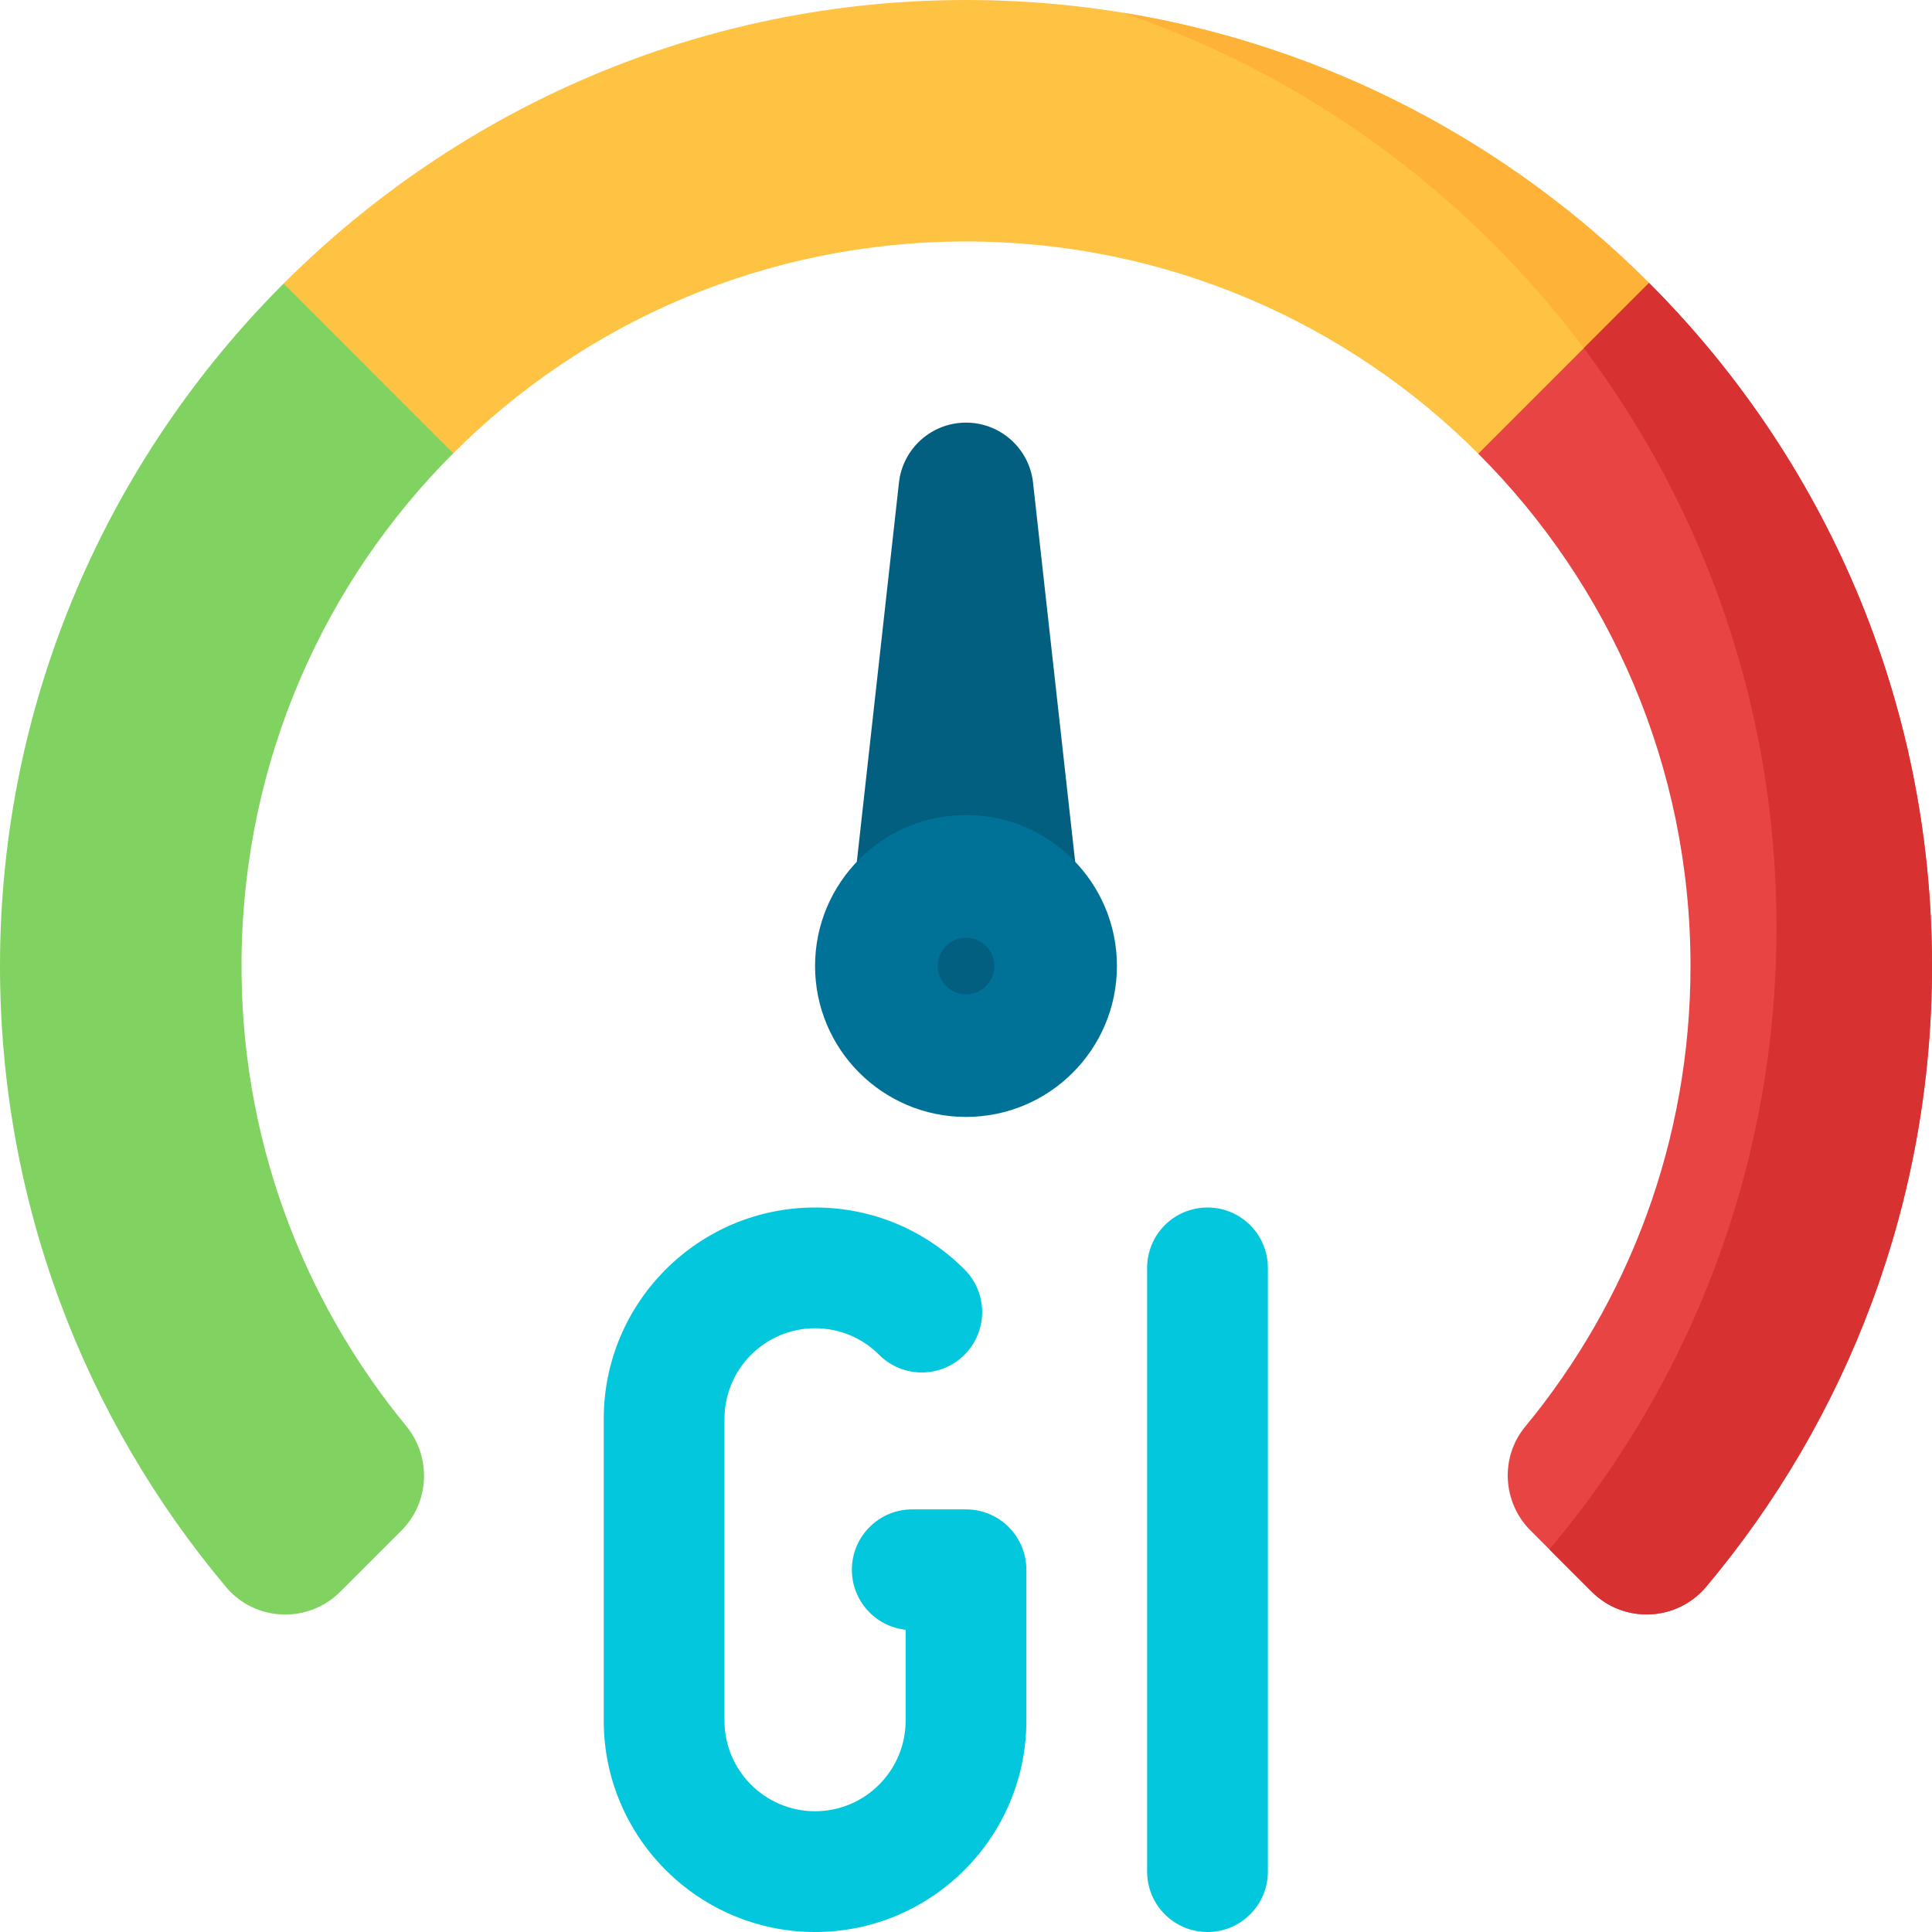 <svg id="Capa_1" enable-background="new 0 0 512 512" height="512" viewBox="0 0 512 512" width="512" xmlns="http://www.w3.org/2000/svg"><g><path d="m288 256h-64l14.233-128.098c1.006-9.053 8.658-15.902 17.767-15.902 9.109 0 16.761 6.849 17.767 15.902z" fill="#025f80"/><path d="m256.483.001c-70.642-.131-134.833 28.66-181.329 75.153l4.846 36.846 40.122 8.122c34.725-34.719 82.738-56.122 135.879-56.122 53.019 0 101.019 21.49 135.764 56.235l40.235-8.235 5.017-37.018c-46.221-46.221-110.033-74.851-180.534-74.981z" fill="#ffc344"/><path d="m395.81 64.681c13.796 13.796 26.024 29.159 36.396 45.799l4.811-35.497c-37.076-37.077-85.47-62.834-139.557-71.642 37.442 12.768 70.98 33.97 98.35 61.34z" fill="#feb237"/><path d="m256 400h-14.245c-8.837 0-16 7.163-16 16 0 8.244 6.234 15.031 14.245 15.905v24.095c0 13.233-10.767 24-24 24s-24-10.767-24-24v-80c0-13.233 10.767-24 24-24 6.41 0 12.438 2.496 16.97 7.03 6.248 6.249 16.379 6.249 22.628 0 6.249-6.248 6.249-16.379 0-22.628-10.577-10.577-24.64-16.402-39.598-16.402-30.879 0-56 25.122-56 56v80c0 30.878 25.121 56 56 56s56-25.122 56-56v-40c0-8.837-7.163-16-16-16z" fill="#02c7dd"/><path d="m320 512c8.837 0 16-7.163 16-16v-160c0-8.837-7.163-16-16-16s-16 7.163-16 16v160c0 8.836 7.164 16 16 16z" fill="#02c7dd"/><path d="m0 255.816c-.044 62.747 22.487 120.231 59.917 164.777 7.742 9.214 21.759 9.732 30.268 1.222l16.186-16.186c7.549-7.549 8.004-19.55 1.225-27.798-27.655-33.647-44.09-76.865-43.586-123.934.561-52.383 21.879-99.549 56.111-133.775l-44.967-44.968c-46.34 46.337-75.104 110.256-75.154 180.662z" fill="#80d261"/><path d="m437.017 74.982-45.253 45.253c34.746 34.746 56.236 82.746 56.236 135.765 0 46.377-16.443 88.914-43.817 122.098-6.709 8.133-6.009 20.075 1.446 27.531l16.181 16.181c8.549 8.549 22.589 7.937 30.361-1.323 37.341-44.487 59.829-101.861 59.829-164.487 0-70.692-28.656-134.691-74.983-181.018z" fill="#e94444"/><path d="m437.017 74.982-17.283 17.283c32.063 42.757 51.059 95.876 51.059 153.432 0 62.626-22.488 120-59.829 164.487-.119.141-.239.281-.361.418l11.207 11.207c8.549 8.549 22.589 7.937 30.361-1.323 37.341-44.486 59.829-101.86 59.829-164.486 0-70.692-28.656-134.691-74.983-181.018z" fill="#d83131"/><circle cx="256" cy="256" fill="#017297" r="40"/><g><g><circle cx="256" cy="256" fill="#025f80" r="7.5"/></g></g></g></svg>